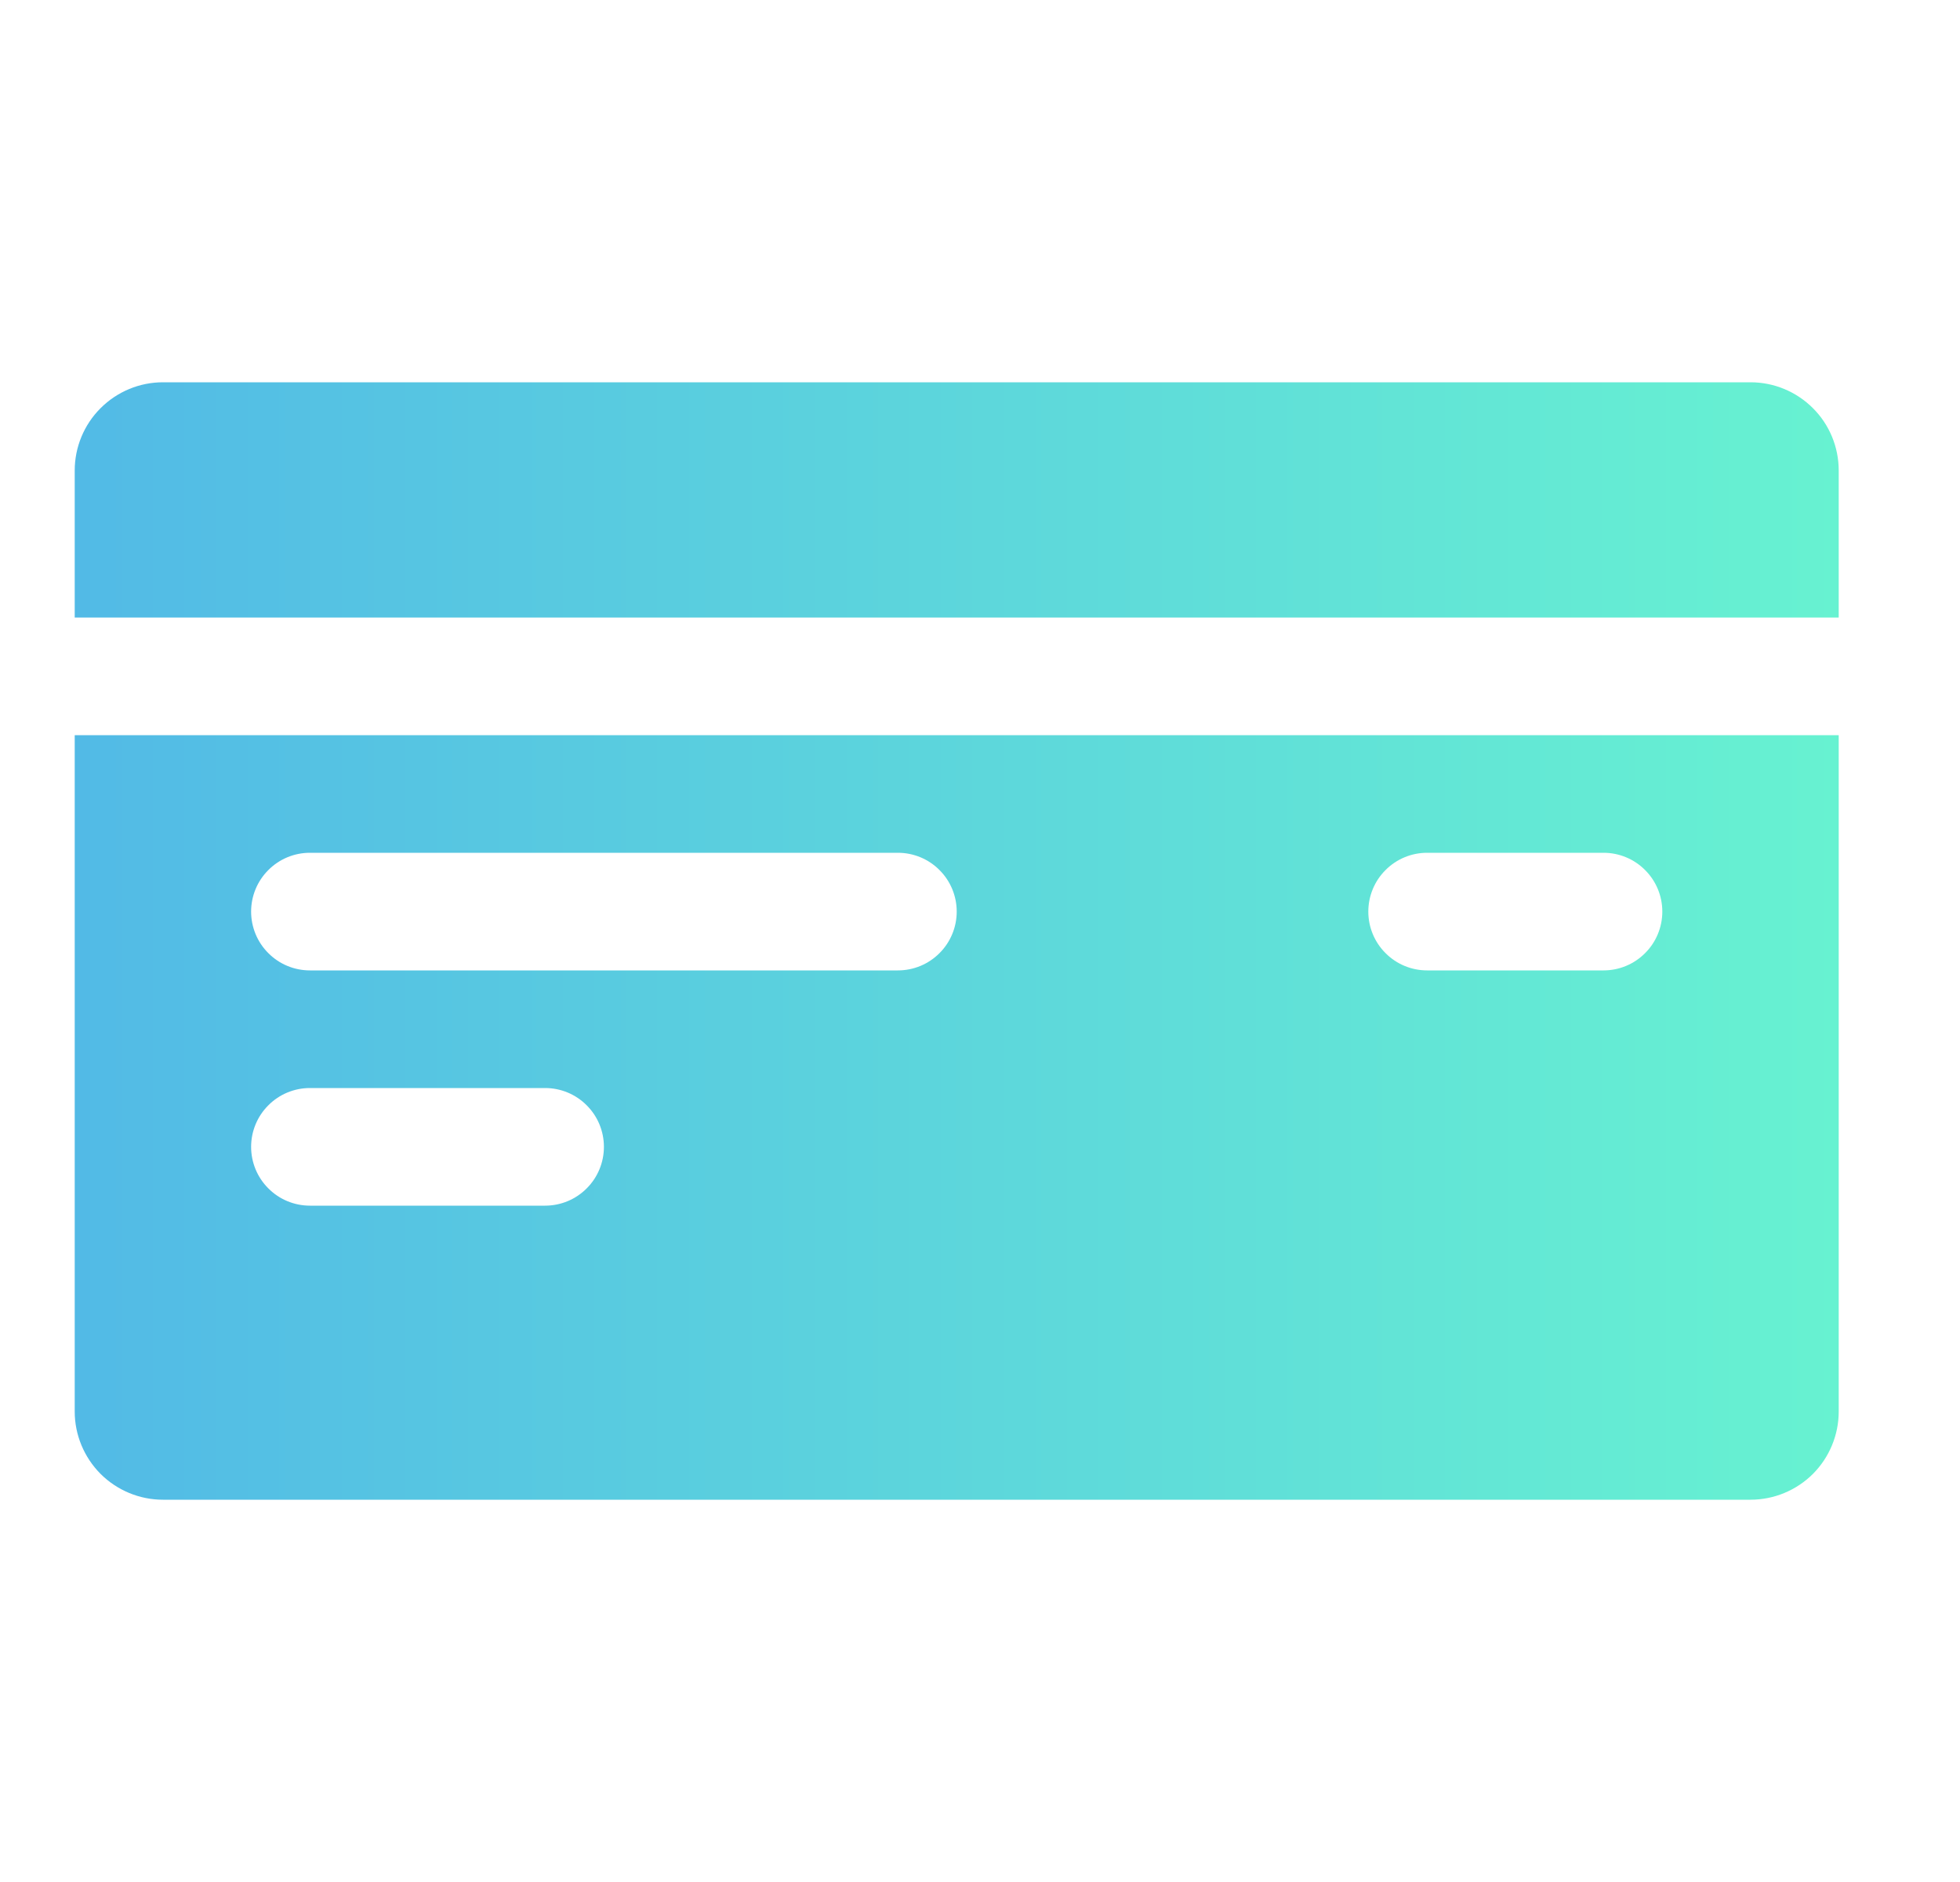 <svg width="25" height="24" viewBox="0 0 25 24" fill="none" xmlns="http://www.w3.org/2000/svg">
<g clip-path="url(#clip0_1333_4943)">
<path d="M23.453 7.875V6C23.453 5.702 23.335 5.415 23.124 5.205C22.913 4.994 22.627 4.875 22.328 4.875H2.078C1.78 4.875 1.494 4.994 1.283 5.205C1.072 5.415 0.953 5.702 0.953 6V7.875H23.453Z" fill="url(#paint0_linear_1333_4943)"/>
<path d="M0.953 9.375V18C0.953 18.298 1.072 18.584 1.283 18.796C1.494 19.006 1.78 19.125 2.078 19.125H22.328C22.627 19.125 22.913 19.006 23.124 18.796C23.335 18.584 23.453 18.298 23.453 18V9.375H0.953ZM6.953 15.375H3.953C3.754 15.375 3.563 15.296 3.423 15.155C3.282 15.015 3.203 14.824 3.203 14.625C3.203 14.426 3.282 14.235 3.423 14.095C3.563 13.954 3.754 13.875 3.953 13.875H6.953C7.152 13.875 7.343 13.954 7.483 14.095C7.624 14.235 7.703 14.426 7.703 14.625C7.703 14.824 7.624 15.015 7.483 15.155C7.343 15.296 7.152 15.375 6.953 15.375ZM11.453 12.375H3.953C3.754 12.375 3.563 12.296 3.423 12.155C3.282 12.015 3.203 11.824 3.203 11.625C3.203 11.426 3.282 11.235 3.423 11.095C3.563 10.954 3.754 10.875 3.953 10.875H11.453C11.652 10.875 11.843 10.954 11.983 11.095C12.124 11.235 12.203 11.426 12.203 11.625C12.203 11.824 12.124 12.015 11.983 12.155C11.843 12.296 11.652 12.375 11.453 12.375ZM20.453 12.375H18.203C18.004 12.375 17.813 12.296 17.673 12.155C17.532 12.015 17.453 11.824 17.453 11.625C17.453 11.426 17.532 11.235 17.673 11.095C17.813 10.954 18.004 10.875 18.203 10.875H20.453C20.652 10.875 20.843 10.954 20.983 11.095C21.124 11.235 21.203 11.426 21.203 11.625C21.203 11.824 21.124 12.015 20.983 12.155C20.843 12.296 20.652 12.375 20.453 12.375Z" fill="url(#paint1_linear_1333_4943)"/>
</g>
<defs>
<linearGradient id="paint0_linear_1333_4943" x1="0.953" y1="6.375" x2="23.453" y2="6.375" gradientUnits="userSpaceOnUse">
<stop stop-color="#52BAE6"/>
<stop offset="1" stop-color="#67F2D1"/>
<stop offset="1" stop-color="#51C2A7"/>
</linearGradient>
<linearGradient id="paint1_linear_1333_4943" x1="0.953" y1="14.25" x2="23.453" y2="14.25" gradientUnits="userSpaceOnUse">
<stop stop-color="#52BAE6"/>
<stop offset="1" stop-color="#67F2D1"/>
<stop offset="1" stop-color="#51C2A7"/>
</linearGradient>
<clipPath id="clip0_1333_4943">
<rect width="24" height="24" fill="white" transform="translate(0.203)"/>
</clipPath>
</defs>
</svg>
